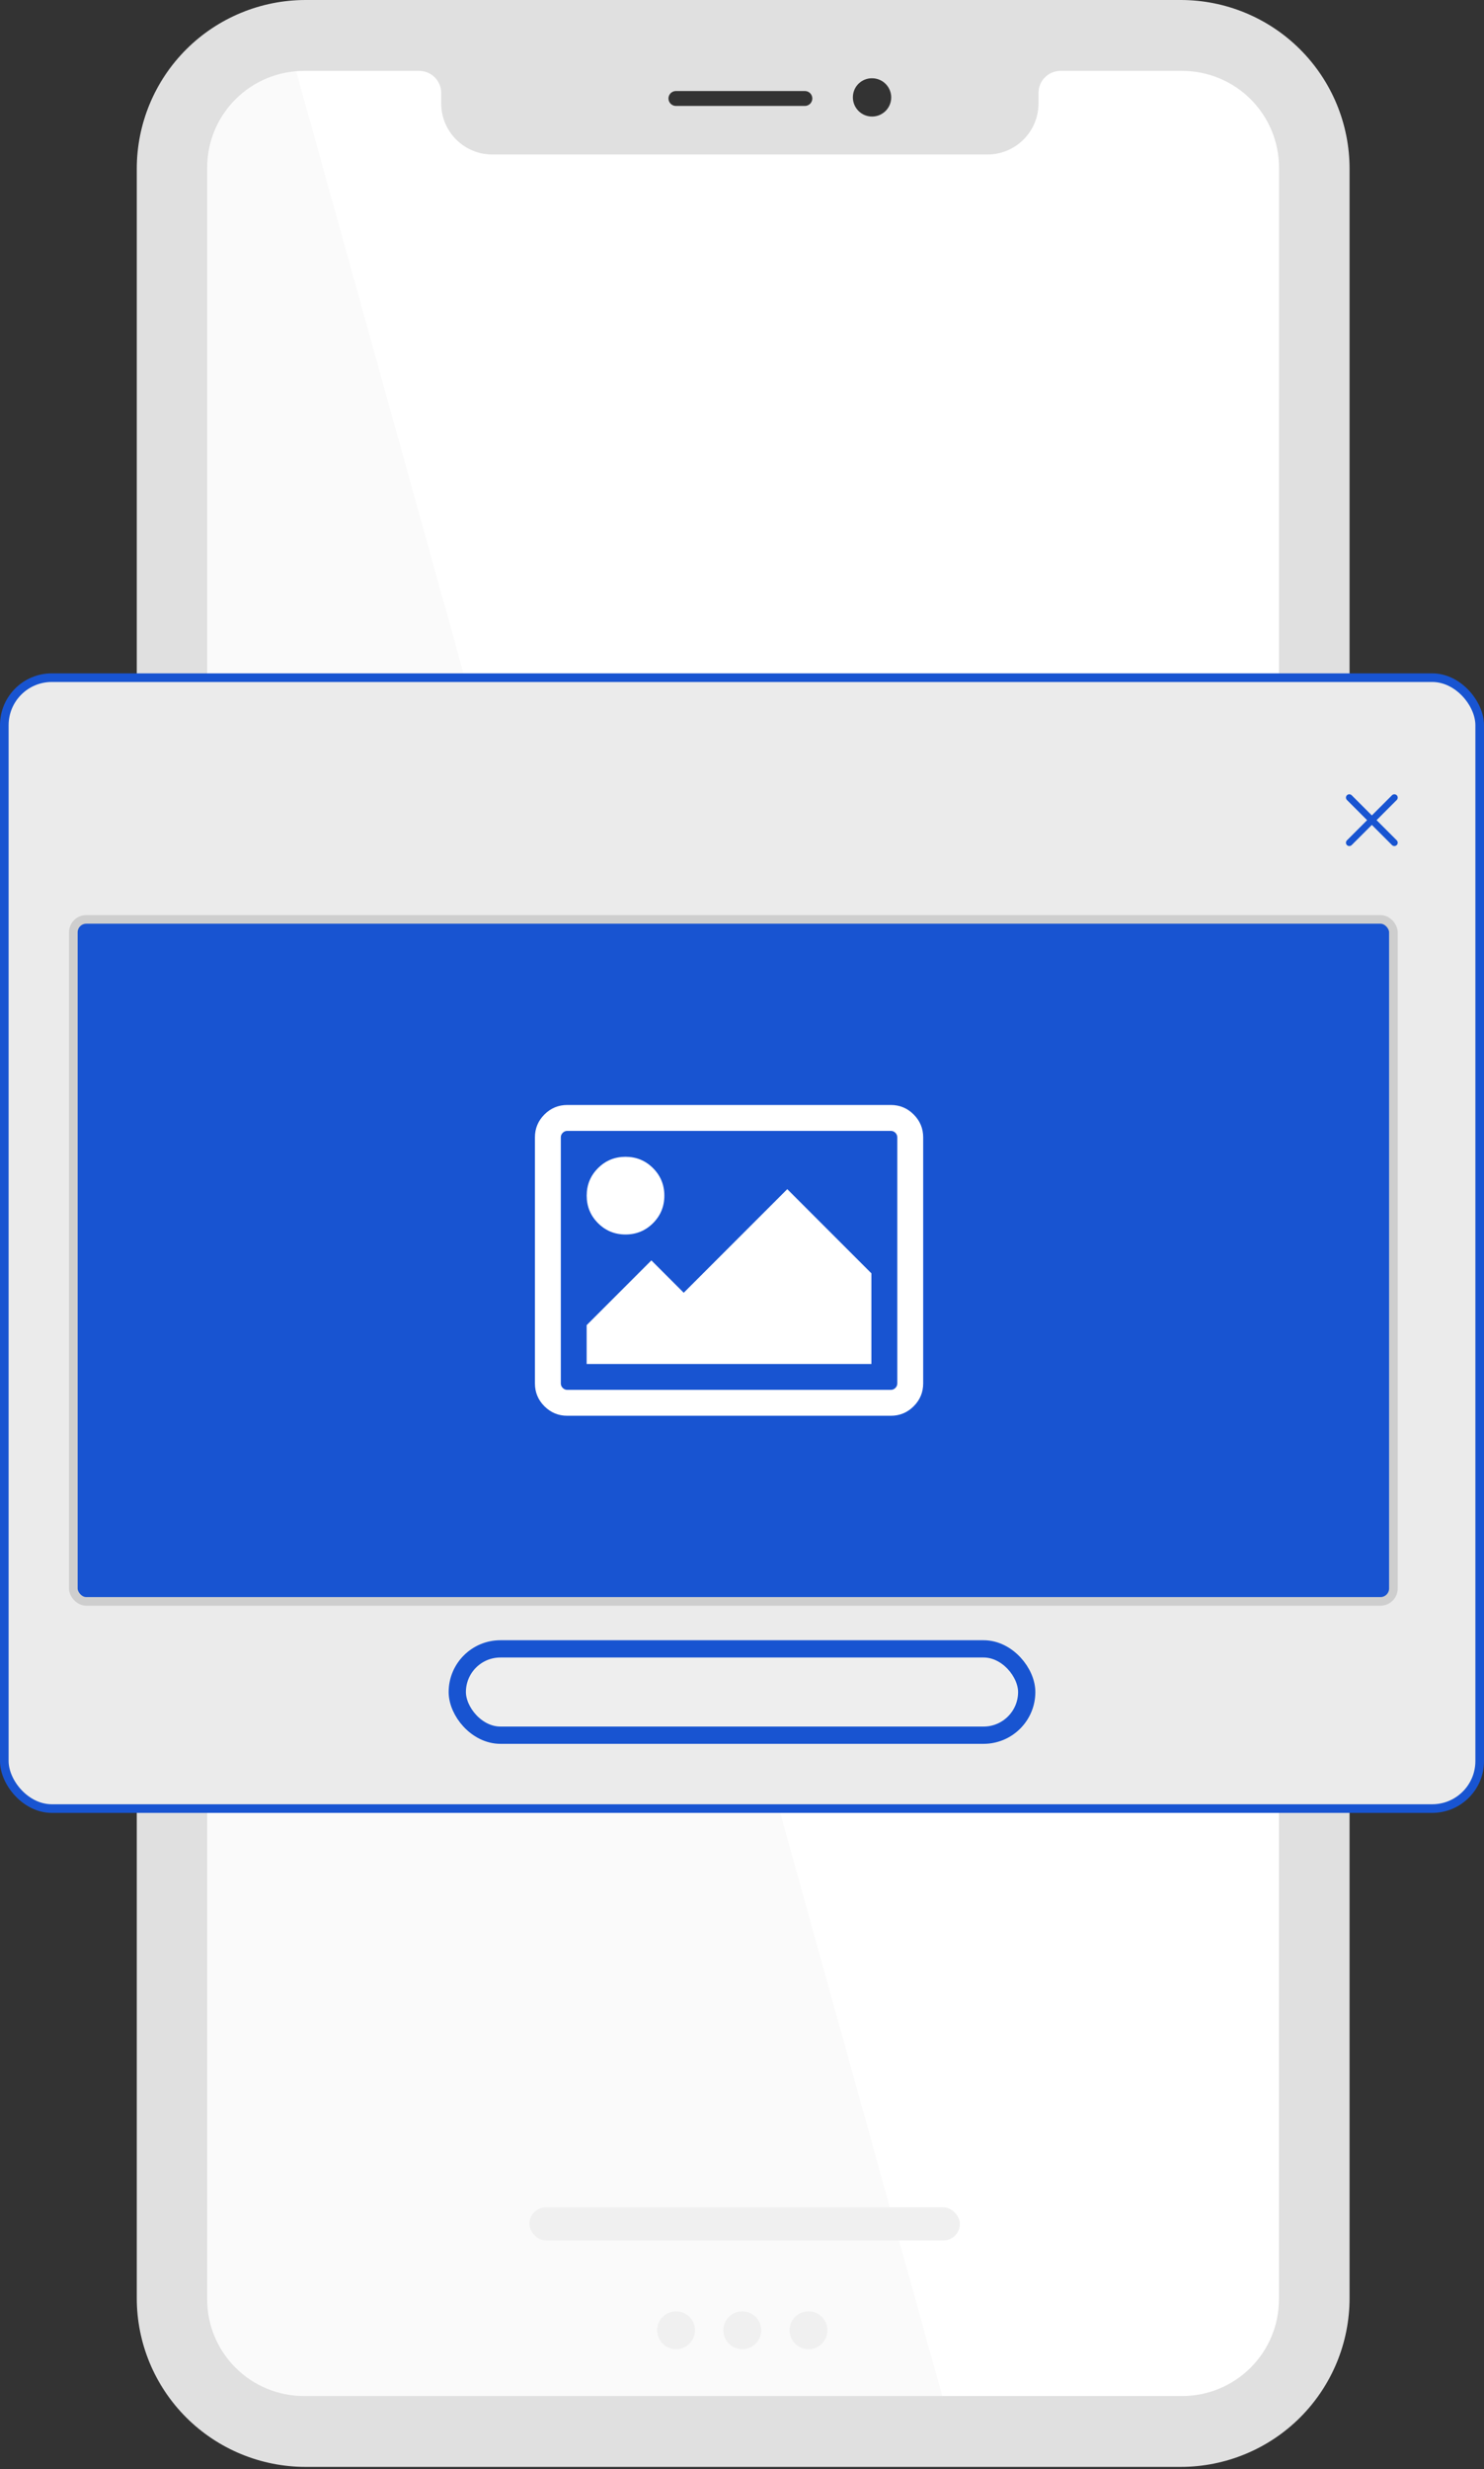 <svg width="86" height="143" viewBox="0 0 86 143" fill="none" xmlns="http://www.w3.org/2000/svg">
<rect x="0" y="0" width="86" height="143" fill="#333333" stroke="none"/>
<path d="M74.676 133.715C74.676 135.213 74.075 136.649 73.005 137.709C71.936 138.768 70.485 139.364 68.971 139.366H17.151C15.636 139.366 14.184 138.77 13.113 137.711C12.042 136.651 11.44 135.214 11.44 133.715V9.164C11.441 7.665 12.043 6.228 13.113 5.169C14.184 4.109 15.636 3.514 17.151 3.513H25.127C25.469 3.515 25.797 3.65 26.039 3.889C26.281 4.129 26.417 4.453 26.419 4.792V5.416C26.42 6.207 26.737 6.965 27.303 7.524C27.868 8.083 28.634 8.398 29.433 8.399H56.306C57.105 8.398 57.871 8.083 58.437 7.524C59.002 6.965 59.32 6.207 59.32 5.416V4.789C59.322 4.451 59.459 4.127 59.701 3.888C59.943 3.648 60.271 3.514 60.613 3.513H68.971C70.485 3.514 71.937 4.109 73.008 5.169C74.079 6.228 74.681 7.665 74.682 9.164L74.676 133.715Z" fill="white"/>
<path d="M54.772 139.366L16.995 3.519C16.393 3.473 14.829 3.684 13.384 4.898C11.94 6.112 11.486 7.978 11.44 8.76V133.849C11.44 137.931 15.236 139.228 17.134 139.366H54.772Z" fill="#FAFAFA"/>
<path d="M68.414 -0H17.711C15.116 -0 12.627 1.029 10.792 2.861C8.957 4.694 7.927 7.179 7.927 9.77L7.927 133.111C7.927 135.702 8.958 138.187 10.793 140.018C12.628 141.85 15.116 142.879 17.711 142.879H68.427C71.021 142.878 73.509 141.849 75.343 140.017C77.177 138.186 78.208 135.702 78.209 133.111V9.77C78.209 8.486 77.955 7.215 77.463 6.029C76.971 4.843 76.249 3.765 75.339 2.858C74.43 1.95 73.35 1.231 72.161 0.74C70.973 0.25 69.699 -0.002 68.414 -0ZM50.537 4.533C50.756 4.533 50.971 4.598 51.154 4.72C51.336 4.842 51.478 5.015 51.562 5.218C51.647 5.42 51.669 5.643 51.626 5.858C51.583 6.073 51.477 6.271 51.322 6.426C51.166 6.581 50.969 6.687 50.753 6.729C50.538 6.772 50.315 6.75 50.112 6.666C49.909 6.582 49.736 6.44 49.614 6.258C49.492 6.076 49.426 5.861 49.426 5.642C49.425 5.496 49.452 5.351 49.507 5.216C49.562 5.08 49.644 4.957 49.748 4.854C49.851 4.751 49.974 4.669 50.11 4.614C50.245 4.559 50.39 4.531 50.537 4.533ZM39.206 5.272H46.608C46.668 5.268 46.728 5.275 46.784 5.295C46.841 5.314 46.893 5.345 46.937 5.386C46.98 5.426 47.016 5.475 47.039 5.53C47.063 5.585 47.076 5.644 47.076 5.704C47.076 5.763 47.063 5.822 47.039 5.877C47.016 5.932 46.98 5.981 46.937 6.021C46.893 6.062 46.841 6.093 46.784 6.112C46.728 6.132 46.668 6.14 46.608 6.135H39.206C39.147 6.14 39.087 6.132 39.03 6.112C38.974 6.093 38.922 6.062 38.878 6.021C38.834 5.981 38.799 5.932 38.775 5.877C38.751 5.822 38.739 5.763 38.739 5.704C38.739 5.644 38.751 5.585 38.775 5.53C38.799 5.475 38.834 5.426 38.878 5.386C38.922 5.345 38.974 5.314 39.03 5.295C39.087 5.275 39.147 5.268 39.206 5.272ZM74.116 133.174C74.116 134.659 73.526 136.083 72.475 137.133C71.424 138.183 69.999 138.774 68.512 138.775H17.615C16.127 138.775 14.7 138.185 13.649 137.135C12.597 136.084 12.006 134.66 12.006 133.174V9.707C12.007 8.222 12.598 6.798 13.649 5.748C14.701 4.697 16.127 4.107 17.615 4.106H24.298C24.635 4.108 24.957 4.242 25.194 4.479C25.432 4.716 25.566 5.038 25.568 5.374V5.992C25.568 6.776 25.881 7.528 26.436 8.082C26.991 8.637 27.743 8.948 28.528 8.949H57.223C58.008 8.948 58.761 8.637 59.316 8.082C59.871 7.528 60.183 6.776 60.184 5.992V5.371C60.185 5.036 60.319 4.714 60.557 4.477C60.795 4.24 61.117 4.107 61.453 4.106H68.512C70 4.107 71.426 4.697 72.478 5.748C73.529 6.798 74.121 8.222 74.121 9.707L74.116 133.174Z" fill="#E0E0E0"/>
<ellipse cx="46.855" cy="134.965" rx="1.097" ry="1.095" fill="#F0F0F0"/>
<ellipse cx="43.017" cy="134.965" rx="1.097" ry="1.095" fill="#F0F0F0"/>
<ellipse cx="39.179" cy="134.965" rx="1.097" ry="1.095" fill="#F0F0F0"/>
<rect x="30.68" y="127.847" width="24.947" height="1.916" rx="0.958" fill="#F0F0F0"/>
<rect x="0.25" y="39.25" width="85.5" height="65.5" rx="2.75" fill="#EBEBEB" stroke="#1854D1" stroke-width="0.5"/>
<rect x="26.5" y="95.5" width="33" height="5" rx="2.5" fill="#EEEEEE" stroke="#1854D1"/>
<rect x="4.25" y="53.25" width="76.5" height="39.5" rx="0.75" fill="#1854D1" stroke="#CECECE" stroke-width="0.5"/>
<path d="M52.949 64.55C52.582 64.183 52.141 63.999 51.625 63.999H32.875C32.359 63.999 31.918 64.183 31.55 64.55C31.183 64.918 31 65.359 31 65.874V80.124C31 80.64 31.183 81.082 31.55 81.449C31.918 81.816 32.359 81.999 32.875 81.999H51.625C52.141 81.999 52.582 81.816 52.949 81.449C53.316 81.082 53.5 80.64 53.5 80.124V65.874C53.5 65.359 53.316 64.918 52.949 64.55ZM52 80.124C52 80.226 51.963 80.314 51.889 80.388C51.814 80.462 51.726 80.499 51.625 80.499H32.875C32.773 80.499 32.685 80.462 32.611 80.388C32.537 80.314 32.5 80.226 32.5 80.124V65.874C32.5 65.773 32.537 65.685 32.611 65.611C32.685 65.537 32.773 65.499 32.875 65.499H51.625C51.727 65.499 51.815 65.537 51.889 65.611C51.963 65.685 52 65.773 52 65.874V80.124Z" fill="white"/>
<path d="M36.25 71.5C36.875 71.5 37.406 71.281 37.844 70.844C38.281 70.406 38.5 69.875 38.5 69.25C38.5 68.625 38.281 68.094 37.844 67.656C37.406 67.219 36.875 67 36.25 67C35.625 67 35.094 67.219 34.656 67.656C34.219 68.094 34 68.625 34 69.25C34 69.875 34.219 70.406 34.656 70.844C35.094 71.281 35.625 71.5 36.25 71.5Z" fill="white"/>
<path d="M39.623 74.874L37.748 73L33.998 76.75V79H50.499V73.75L45.624 68.874L39.623 74.874Z" fill="white"/>
<g clip-path="url(#clip0)">
<path d="M79.225 47.503L78.057 46.334C77.981 46.258 77.981 46.136 78.057 46.06C78.133 45.984 78.256 45.984 78.332 46.06L79.5 47.228L80.668 46.06C80.744 45.984 80.867 45.984 80.943 46.06C81.019 46.136 81.019 46.258 80.943 46.334L79.775 47.503L80.943 48.671C81.019 48.747 81.019 48.87 80.943 48.946C80.905 48.984 80.855 49.003 80.806 49.003C80.756 49.003 80.706 48.984 80.668 48.946L79.5 47.778L78.332 48.946C78.294 48.984 78.244 49.003 78.194 49.003C78.145 49.003 78.095 48.984 78.057 48.946C77.981 48.87 77.981 48.747 78.057 48.671L79.225 47.503Z" fill="#1854D1"/>
</g>
<defs>
<clipPath id="clip0">
<rect width="3" height="3" fill="white" transform="matrix(-1 0 0 1 81 46)"/>
</clipPath>
</defs>
</svg>
